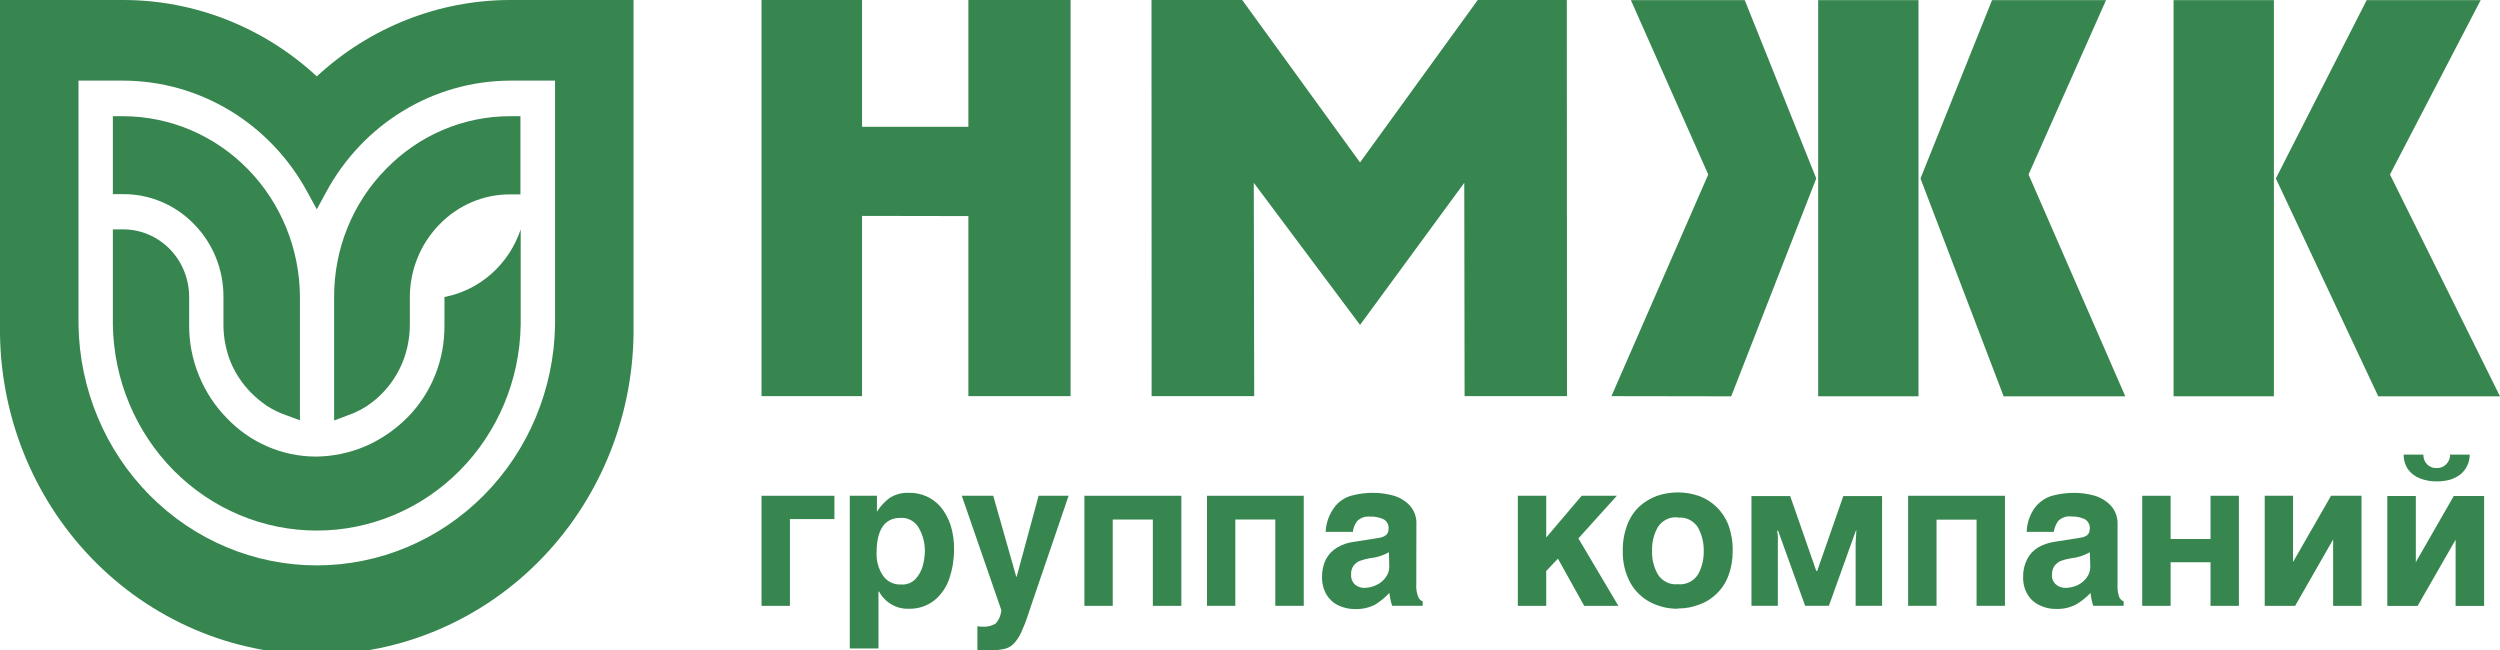 <svg width="150" height="39" viewBox="0 0 150 39" fill="none" xmlns="http://www.w3.org/2000/svg">
<g clip-path="url(#clip0_1115_2097)">
<path fill-rule="evenodd" clip-rule="evenodd" d="M126.362 0.008H119.523L115.229 10.707L120.218 23.78H127.518L121.713 10.471L126.362 0.008Z" fill="#37864F"/>
<path d="M115.11 0.008H109.09V23.777H115.11V0.008Z" fill="#37864F"/>
<path fill-rule="evenodd" clip-rule="evenodd" d="M103.873 23.78L108.975 10.707L104.685 0.008H97.853L102.494 10.471L96.686 23.769L103.873 23.78Z" fill="#37864F"/>
<path fill-rule="evenodd" clip-rule="evenodd" d="M143.398 10.471L148.84 0.008H142.001L136.551 10.707L142.696 23.78H150L143.398 10.471Z" fill="#37864F"/>
<path d="M136.434 0.008H130.414V23.777H136.434V0.008Z" fill="#37864F"/>
<path fill-rule="evenodd" clip-rule="evenodd" d="M64.235 23.769V0H58.102V7.608H51.723V0H45.691V23.769H51.723V12.954L58.102 12.965V23.769H64.235Z" fill="#37864F"/>
<path fill-rule="evenodd" clip-rule="evenodd" d="M87.875 23.769L87.856 10.97L81.602 19.496L75.227 10.97L75.253 23.769H69.097L69.09 0H74.532L81.602 9.746L88.665 0H94.009L94.02 23.769H87.875Z" fill="#37864F"/>
<path fill-rule="evenodd" clip-rule="evenodd" d="M50.065 31.145H47.395V36.351H45.691V29.746H50.065V31.145Z" fill="#37864F"/>
<path fill-rule="evenodd" clip-rule="evenodd" d="M54.102 35.072C54.25 35.079 54.398 35.055 54.537 35.002C54.676 34.949 54.803 34.867 54.91 34.762C55.116 34.543 55.269 34.278 55.356 33.987C55.44 33.694 55.486 33.391 55.492 33.085C55.5 32.58 55.369 32.083 55.114 31.651C55.003 31.462 54.842 31.307 54.65 31.206C54.458 31.104 54.242 31.058 54.027 31.074C53.075 31.074 52.595 31.779 52.595 33.185C52.579 33.663 52.711 34.134 52.973 34.53C53.097 34.711 53.265 34.855 53.461 34.95C53.656 35.044 53.872 35.085 54.087 35.068L54.102 35.072ZM52.614 30.703C52.816 30.385 53.072 30.107 53.369 29.881C53.724 29.655 54.138 29.547 54.555 29.571C54.911 29.563 55.265 29.634 55.591 29.781C55.917 29.927 56.208 30.145 56.444 30.42C56.7 30.737 56.898 31.099 57.029 31.489C57.18 31.966 57.253 32.467 57.244 32.969C57.243 33.566 57.146 34.158 56.957 34.723C56.782 35.238 56.468 35.691 56.051 36.029C55.617 36.365 55.084 36.539 54.54 36.525C54.176 36.541 53.815 36.453 53.498 36.271C53.18 36.088 52.918 35.818 52.742 35.49H52.709V38.907H50.986V29.746H52.618L52.614 30.703Z" fill="#37864F"/>
<path fill-rule="evenodd" clip-rule="evenodd" d="M61.903 36.23C61.688 36.881 61.525 37.392 61.359 37.737C61.252 38.028 61.098 38.298 60.902 38.535C60.751 38.72 60.55 38.855 60.324 38.922C60.021 38.995 59.71 39.026 59.399 39.015L58.644 38.996V37.574C58.753 37.594 58.865 37.603 58.976 37.601C59.24 37.618 59.502 37.554 59.731 37.419C59.935 37.198 60.058 36.91 60.079 36.606L57.707 29.746H59.595L60.974 34.603H61L62.315 29.746H64.116L61.903 36.23Z" fill="#37864F"/>
<path fill-rule="evenodd" clip-rule="evenodd" d="M70.881 36.351H69.17V31.172H66.764V36.351H65.064V29.746H70.881V36.351Z" fill="#37864F"/>
<path fill-rule="evenodd" clip-rule="evenodd" d="M78.225 36.35H76.518V31.171H74.119V36.35H72.42V29.746H78.225V36.35Z" fill="#37864F"/>
<path fill-rule="evenodd" clip-rule="evenodd" d="M83.334 33.135C82.984 33.333 82.599 33.454 82.201 33.491C81.992 33.527 81.786 33.582 81.585 33.654C81.436 33.715 81.305 33.817 81.208 33.948C81.104 34.102 81.055 34.288 81.068 34.475C81.059 34.588 81.076 34.701 81.118 34.806C81.159 34.911 81.223 35.005 81.306 35.08C81.458 35.205 81.647 35.273 81.842 35.273C82.094 35.274 82.343 35.217 82.571 35.107C82.796 35.01 82.991 34.852 83.134 34.65C83.283 34.459 83.362 34.22 83.357 33.975L83.334 33.135ZM84.977 35.052C84.96 35.307 84.997 35.562 85.086 35.8C85.11 35.865 85.147 35.923 85.195 35.972C85.242 36.021 85.299 36.059 85.362 36.083V36.35H83.527C83.449 36.098 83.394 35.838 83.364 35.575C83.11 35.846 82.823 36.082 82.511 36.276C82.132 36.468 81.713 36.56 81.291 36.544C80.956 36.547 80.624 36.474 80.32 36.331C80.023 36.196 79.772 35.973 79.599 35.692C79.408 35.367 79.312 34.993 79.323 34.615C79.314 34.243 79.396 33.876 79.561 33.546C79.718 33.256 79.949 33.016 80.23 32.852C80.531 32.672 80.865 32.557 81.212 32.515L82.722 32.275C83.1 32.221 83.311 32.047 83.311 31.764C83.33 31.639 83.308 31.511 83.251 31.399C83.193 31.288 83.102 31.198 82.99 31.144C82.74 31.036 82.469 30.985 82.197 30.997C82.061 30.982 81.923 30.997 81.793 31.041C81.662 31.085 81.543 31.157 81.442 31.252C81.289 31.439 81.196 31.669 81.174 31.911H79.538C79.564 31.374 79.749 30.858 80.067 30.431C80.319 30.099 80.669 29.858 81.064 29.745C81.511 29.621 81.972 29.562 82.435 29.571C82.818 29.575 83.198 29.627 83.568 29.726C83.947 29.826 84.293 30.027 84.569 30.311C84.712 30.465 84.823 30.648 84.895 30.848C84.966 31.048 84.997 31.261 84.984 31.473L84.977 35.052Z" fill="#37864F"/>
<path fill-rule="evenodd" clip-rule="evenodd" d="M92.774 36.351H91.07V29.746H92.774V32.248L94.9 29.746H97.011L94.704 32.303L97.102 36.351H95.051L93.476 33.519L92.774 34.259V36.351Z" fill="#37864F"/>
<path fill-rule="evenodd" clip-rule="evenodd" d="M100.671 31.044C100.436 31.018 100.199 31.06 99.986 31.165C99.772 31.27 99.591 31.433 99.463 31.636C99.225 32.068 99.108 32.558 99.123 33.054C99.108 33.542 99.226 34.025 99.463 34.449C99.589 34.656 99.769 34.822 99.983 34.929C100.196 35.036 100.435 35.079 100.671 35.053C100.904 35.078 101.14 35.038 101.352 34.936C101.564 34.834 101.746 34.675 101.876 34.476C102.114 34.048 102.235 33.562 102.224 33.069C102.236 32.571 102.116 32.078 101.876 31.644C101.747 31.442 101.567 31.281 101.354 31.177C101.142 31.074 100.905 31.033 100.671 31.059V31.044ZM100.671 36.525C100.1 36.531 99.536 36.398 99.025 36.137C98.523 35.877 98.106 35.474 97.824 34.975C97.505 34.383 97.347 33.714 97.367 33.038C97.359 32.509 97.45 31.983 97.635 31.489C97.793 31.073 98.039 30.698 98.356 30.393C98.665 30.114 99.023 29.897 99.41 29.754C99.817 29.614 100.243 29.543 100.671 29.544C101.099 29.545 101.524 29.615 101.929 29.754C102.318 29.895 102.676 30.117 102.979 30.404C103.294 30.707 103.541 31.078 103.7 31.489C103.882 31.984 103.971 32.51 103.961 33.038C103.968 33.556 103.88 34.07 103.7 34.553C103.544 34.967 103.297 35.34 102.979 35.642C102.676 35.932 102.315 36.153 101.922 36.288C101.521 36.437 101.098 36.512 100.671 36.509V36.525Z" fill="#37864F"/>
<path fill-rule="evenodd" clip-rule="evenodd" d="M111.353 31.837L109.733 36.35H108.309L106.685 31.837H106.633C106.633 31.899 106.659 32.012 106.67 32.155C106.682 32.298 106.67 32.45 106.67 32.624V36.35H105.088V29.765H107.411L108.978 34.259H109.031L110.598 29.765H112.925V36.35H111.338V32.624C111.338 32.477 111.357 32.322 111.365 32.167C111.372 32.012 111.365 31.911 111.391 31.837H111.353Z" fill="#37864F"/>
<path fill-rule="evenodd" clip-rule="evenodd" d="M120.297 36.35H118.594V31.179H116.192V36.35H114.488V29.746H120.297V36.35Z" fill="#37864F"/>
<path fill-rule="evenodd" clip-rule="evenodd" d="M125.388 33.135C125.038 33.334 124.652 33.458 124.255 33.499C124.049 33.53 123.846 33.582 123.65 33.654C123.502 33.717 123.371 33.819 123.273 33.949C123.166 34.102 123.113 34.288 123.122 34.476C123.11 34.59 123.127 34.705 123.171 34.811C123.214 34.916 123.283 35.009 123.371 35.08C123.526 35.206 123.717 35.274 123.915 35.274C124.165 35.271 124.413 35.217 124.644 35.115C124.866 35.01 125.059 34.851 125.206 34.65C125.348 34.456 125.422 34.218 125.418 33.976L125.388 33.135ZM127.053 35.053C127.035 35.306 127.066 35.56 127.144 35.8C127.167 35.865 127.204 35.924 127.252 35.972C127.299 36.021 127.357 36.059 127.419 36.083V36.35H125.592C125.512 36.099 125.459 35.839 125.433 35.576C125.177 35.846 124.886 36.079 124.568 36.269C124.19 36.462 123.77 36.554 123.348 36.536C123.019 36.541 122.694 36.468 122.396 36.323C122.094 36.192 121.838 35.969 121.664 35.684C121.47 35.364 121.374 34.992 121.388 34.615C121.379 34.245 121.462 33.878 121.63 33.55C121.781 33.257 122.008 33.013 122.287 32.845C122.594 32.671 122.929 32.556 123.276 32.508L124.787 32.268C125.187 32.225 125.384 32.039 125.384 31.756C125.4 31.632 125.378 31.505 125.32 31.394C125.262 31.283 125.173 31.193 125.063 31.137C124.815 31.031 124.549 30.981 124.281 30.989C124.139 30.97 123.994 30.984 123.858 31.03C123.722 31.077 123.598 31.154 123.495 31.257C123.354 31.448 123.262 31.674 123.227 31.911H121.6C121.616 31.384 121.79 30.874 122.098 30.451C122.359 30.113 122.717 29.866 123.122 29.746C123.57 29.625 124.032 29.566 124.496 29.572C124.879 29.575 125.259 29.627 125.629 29.727C126.005 29.831 126.348 30.032 126.626 30.311C126.772 30.465 126.885 30.647 126.958 30.847C127.032 31.047 127.064 31.26 127.053 31.474V35.053Z" fill="#37864F"/>
<path fill-rule="evenodd" clip-rule="evenodd" d="M134.334 36.351H132.631V33.736H130.237V36.351H128.533V29.746H130.237V32.341H132.631V29.746H134.334V36.351Z" fill="#37864F"/>
<path fill-rule="evenodd" clip-rule="evenodd" d="M141.691 36.351H139.988V32.369L137.707 36.351H135.883V29.746H137.582V33.721L139.863 29.746H141.691V36.351Z" fill="#37864F"/>
<path fill-rule="evenodd" clip-rule="evenodd" d="M149.047 36.358H147.336V32.384L145.055 36.358H143.238V29.761H144.949V33.728L147.226 29.761H149.047V36.358Z" fill="#37864F"/>
<path fill-rule="evenodd" clip-rule="evenodd" d="M148.183 27.278C148.183 27.515 148.129 27.748 148.025 27.959C147.922 28.17 147.771 28.354 147.586 28.495C147.392 28.63 147.177 28.732 146.952 28.797C146.704 28.855 146.45 28.885 146.196 28.886C145.863 28.888 145.531 28.829 145.218 28.712C144.928 28.606 144.673 28.416 144.485 28.165C144.308 27.906 144.215 27.595 144.221 27.278H145.403C145.399 27.386 145.416 27.493 145.455 27.594C145.493 27.694 145.552 27.785 145.626 27.861C145.701 27.937 145.79 27.996 145.888 28.034C145.986 28.073 146.091 28.09 146.196 28.084C146.302 28.088 146.407 28.07 146.506 28.032C146.604 27.993 146.694 27.934 146.77 27.859C146.846 27.784 146.906 27.694 146.947 27.594C146.988 27.494 147.009 27.387 147.008 27.278H148.183Z" fill="#37864F"/>
<path d="M30.622 0C26.331 0.001 22.193 1.634 19.008 4.583C15.827 1.638 11.695 0.005 7.41 0L-6.462e-05 0V19.504C-0.036 22.087 0.43 24.652 1.369 27.049C2.308 29.446 3.703 31.628 5.471 33.467C7.239 35.307 9.347 36.767 11.67 37.764C13.994 38.761 16.488 39.275 19.006 39.275C21.525 39.275 24.019 38.761 26.342 37.764C28.666 36.767 30.773 35.307 32.541 33.467C34.31 31.628 35.704 29.446 36.644 27.049C37.583 24.652 38.048 22.087 38.013 19.504V0H30.622ZM33.303 19.496C33.242 23.344 31.709 27.013 29.035 29.712C26.36 32.411 22.758 33.923 19.006 33.923C15.254 33.923 11.653 32.411 8.978 29.712C6.304 27.013 4.77 23.344 4.71 19.496V4.838H7.41C9.666 4.845 11.88 5.47 13.821 6.649C15.763 7.828 17.362 9.518 18.453 11.543L19.008 12.558L19.56 11.543C20.652 9.515 22.254 7.823 24.2 6.644C26.145 5.465 28.362 4.842 30.622 4.838H33.303V19.496Z" fill="#37864F"/>
<path d="M11.647 13.453C12.209 14.025 12.653 14.705 12.956 15.454C13.258 16.204 13.411 17.008 13.407 17.819V19.519C13.412 20.265 13.554 21.002 13.826 21.693C14.112 22.387 14.528 23.018 15.05 23.548C15.348 23.851 15.674 24.122 16.024 24.358C16.379 24.587 16.759 24.772 17.157 24.908L17.996 25.218V17.819C17.984 14.946 16.866 12.194 14.885 10.163C12.905 8.132 10.222 6.985 7.421 6.973H6.771V11.648H7.41C8.197 11.646 8.978 11.805 9.705 12.115C10.432 12.425 11.093 12.88 11.647 13.453Z" fill="#37864F"/>
<path d="M23.148 10.153C22.161 11.156 21.379 12.351 20.847 13.667C20.314 14.983 20.043 16.394 20.047 17.819V25.229L20.866 24.919C21.264 24.783 21.645 24.599 22 24.369C22.352 24.138 22.678 23.867 22.97 23.56C23.485 23.023 23.892 22.389 24.171 21.693C24.447 20.994 24.589 20.247 24.59 19.492V17.819C24.597 16.185 25.235 14.62 26.365 13.469C26.92 12.894 27.581 12.438 28.309 12.128C29.037 11.818 29.818 11.661 30.607 11.664H31.226V6.973H30.622C29.233 6.969 27.857 7.248 26.574 7.794C25.291 8.34 24.126 9.142 23.148 10.153Z" fill="#37864F"/>
<path d="M26.667 17.819V19.519C26.677 20.54 26.488 21.552 26.112 22.497C25.735 23.442 25.178 24.299 24.473 25.02C23.739 25.765 22.874 26.361 21.924 26.775C20.973 27.179 19.954 27.39 18.925 27.395C17.93 27.39 16.946 27.182 16.031 26.783C15.115 26.384 14.286 25.802 13.592 25.07C12.882 24.342 12.319 23.477 11.934 22.525C11.543 21.573 11.344 20.549 11.349 19.516V17.819C11.35 16.746 10.936 15.716 10.197 14.955C9.459 14.195 8.456 13.766 7.41 13.763H6.771V19.504C6.828 22.794 8.142 25.93 10.43 28.236C12.718 30.542 15.798 31.834 19.006 31.834C22.214 31.834 25.294 30.542 27.582 28.236C29.871 25.93 31.184 22.794 31.241 19.504V13.763C30.897 14.794 30.292 15.713 29.489 16.425C28.685 17.138 27.712 17.619 26.667 17.819Z" fill="#37864F"/>
</g>
<defs>
<clipPath id="clip0_1115_2097">
<rect width="150" height="39" fill="white"/>
</clipPath>
</defs>
</svg>
